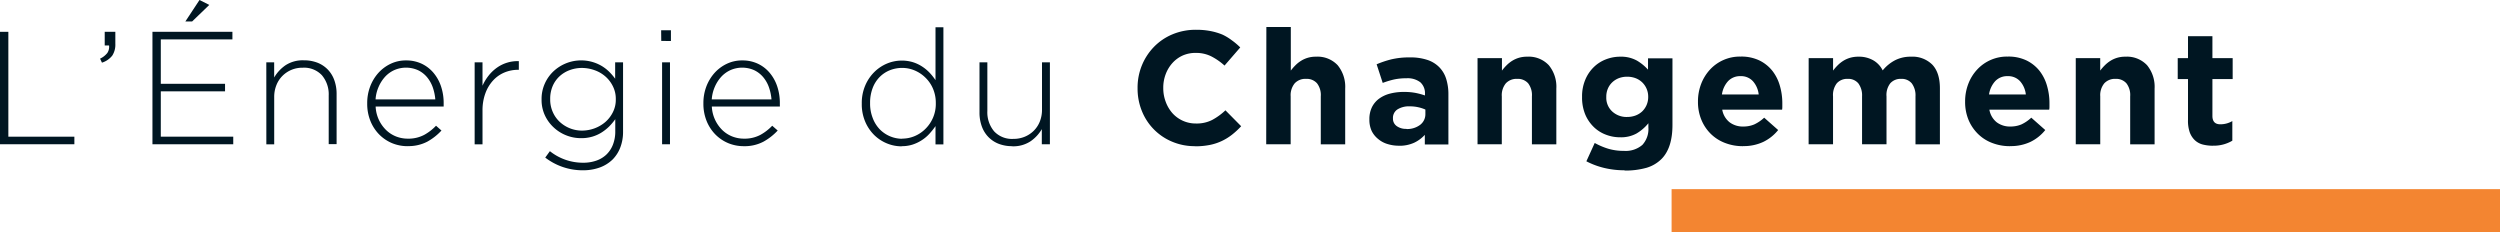 <svg id="Calque_1" data-name="Calque 1" xmlns="http://www.w3.org/2000/svg" viewBox="0 0 661.54 61.42"><defs><style>.cls-1{fill:#001622;}.cls-2{fill:#f38531;}</style></defs><title>SONATRACH SIGNATURE FRANCAISE</title><polygon class="cls-1" points="0 8.42 0 38.17 19.68 38.17 19.68 36.17 2.21 36.17 2.21 8.42 0 8.42"/><path class="cls-1" d="M443.5,405.84a5.39,5.39,0,0,0,1.91-1.49,2.94,2.94,0,0,0,.47-2h-1.15v-3.61h2.81v3.15a5.35,5.35,0,0,1-.81,3.14A5.59,5.59,0,0,1,444,406.9Z" transform="translate(-417.02 -390.32)"/><path class="cls-1" d="M457.36,398.74v29.75h21.38v-2H459.57v-12h17v-2h-17V400.74h18.95v-2Zm12.45-8.42L466.07,396h1.79l4.54-4.38Z" transform="translate(-417.02 -390.32)"/><path class="cls-1" d="M487.49,406.82h2.08v4a10.19,10.19,0,0,1,3-3.23,8.3,8.3,0,0,1,4.85-1.31,9.81,9.81,0,0,1,3.65.65,7.76,7.76,0,0,1,2.74,1.85,7.87,7.87,0,0,1,1.7,2.83,10.6,10.6,0,0,1,.58,3.59v13.26H504V415.61a7.81,7.81,0,0,0-1.79-5.37,6.44,6.44,0,0,0-5.1-2,7.37,7.37,0,0,0-5.36,2.17,7.16,7.16,0,0,0-1.59,2.44,8.33,8.33,0,0,0-.58,3.12v12.54h-2.08Z" transform="translate(-417.02 -390.32)"/><path class="cls-1" d="M532.21,416.63a12.78,12.78,0,0,0-.66-3.16,8.86,8.86,0,0,0-1.49-2.68,7.16,7.16,0,0,0-2.37-1.87,7.77,7.77,0,0,0-6.31-.06,7.51,7.51,0,0,0-2.45,1.76,9.63,9.63,0,0,0-1.72,2.68,9.75,9.75,0,0,0-.81,3.33ZM524.84,429a10.62,10.62,0,0,1-4.07-.8,10.42,10.42,0,0,1-3.41-2.3,10.86,10.86,0,0,1-2.32-3.57,12.08,12.08,0,0,1-.85-4.63v-.09a12.35,12.35,0,0,1,.78-4.4,11.49,11.49,0,0,1,2.17-3.59,10.31,10.31,0,0,1,3.25-2.42,9.3,9.3,0,0,1,4.08-.89,9.51,9.51,0,0,1,4.13.87,9.29,9.29,0,0,1,3.12,2.4,10.92,10.92,0,0,1,2,3.59,13.81,13.81,0,0,1,.7,4.49v.44c0,.1,0,.24,0,.41h-18a9.24,9.24,0,0,0,2.81,6.26,8,8,0,0,0,2.62,1.67,8.47,8.47,0,0,0,3.09.57,8.86,8.86,0,0,0,4.33-1,12.79,12.79,0,0,0,3.13-2.42l1.44,1.27a14.86,14.86,0,0,1-3.76,2.95,10.66,10.66,0,0,1-5.22,1.17" transform="translate(-417.02 -390.32)"/><path class="cls-1" d="M542.62,406.82h2.08V413a12.59,12.59,0,0,1,1.62-2.68,10.7,10.7,0,0,1,2.21-2.1,9.43,9.43,0,0,1,5.78-1.72v2.29h-.21a9.39,9.39,0,0,0-3.57.7,8.52,8.52,0,0,0-3,2.09,10.17,10.17,0,0,0-2.06,3.4,13,13,0,0,0-.77,4.65v8.88h-2.08Z" transform="translate(-417.02 -390.32)"/><path class="cls-1" d="M571,424.88a9.72,9.72,0,0,0,3.32-.59,9.4,9.4,0,0,0,2.88-1.68,8.44,8.44,0,0,0,2-2.6,7.22,7.22,0,0,0,.77-3.38v-.08a7.36,7.36,0,0,0-.77-3.4,8.25,8.25,0,0,0-2-2.61,8.78,8.78,0,0,0-2.88-1.66,10,10,0,0,0-3.32-.58,9.25,9.25,0,0,0-3.24.58,8.1,8.1,0,0,0-2.68,1.63,7.62,7.62,0,0,0-1.81,2.57,8.5,8.5,0,0,0-.66,3.43v.08a8.07,8.07,0,0,0,.68,3.36,7.88,7.88,0,0,0,1.83,2.61,8.65,8.65,0,0,0,5.88,2.32m.3,10.5a16.19,16.19,0,0,1-10-3.36l1.23-1.7a14,14,0,0,0,8.78,3.06,10.41,10.41,0,0,0,3.43-.53,7.39,7.39,0,0,0,2.69-1.58,7.25,7.25,0,0,0,1.76-2.62,9.47,9.47,0,0,0,.64-3.64v-3.15a15.45,15.45,0,0,1-1.61,1.92,12.05,12.05,0,0,1-2,1.59,9.74,9.74,0,0,1-2.47,1.11,10.31,10.31,0,0,1-3,.4,10.58,10.58,0,0,1-3.83-.72,10.47,10.47,0,0,1-3.33-2.07,10.2,10.2,0,0,1-2.36-3.2,9.6,9.6,0,0,1-.9-4.21v-.09a9.87,9.87,0,0,1,.9-4.25,10.08,10.08,0,0,1,2.36-3.25,10.73,10.73,0,0,1,12.64-1.32,10.48,10.48,0,0,1,2,1.55,15.29,15.29,0,0,1,1.57,1.83v-4.33h2.09v18.32a11.37,11.37,0,0,1-.73,4.2,9.11,9.11,0,0,1-2,3.15,9.49,9.49,0,0,1-3.43,2.15,12.94,12.94,0,0,1-4.45.74" transform="translate(-417.02 -390.32)"/><path class="cls-1" d="M592.22,406.82h2.09v21.67h-2.09Zm-.25-8.5h2.59v2.84H592Z" transform="translate(-417.02 -390.32)"/><path class="cls-1" d="M621.17,416.63a12.78,12.78,0,0,0-.66-3.16,8.65,8.65,0,0,0-1.49-2.68,7.16,7.16,0,0,0-2.37-1.87,7.77,7.77,0,0,0-6.31-.06,7.62,7.62,0,0,0-2.45,1.76,9.63,9.63,0,0,0-1.72,2.68,10,10,0,0,0-.81,3.33ZM613.8,429a10.62,10.62,0,0,1-4.07-.8,10.42,10.42,0,0,1-3.41-2.3,10.86,10.86,0,0,1-2.32-3.57,12.08,12.08,0,0,1-.85-4.63v-.09a12.35,12.35,0,0,1,.78-4.4,11.49,11.49,0,0,1,2.17-3.59,10.31,10.31,0,0,1,3.25-2.42,9.31,9.31,0,0,1,4.09-.89,9.47,9.47,0,0,1,4.12.87,9.2,9.2,0,0,1,3.12,2.4,10.92,10.92,0,0,1,2,3.59,13.81,13.81,0,0,1,.7,4.49v.44a2.41,2.41,0,0,1,0,.41h-18a9.36,9.36,0,0,0,2.81,6.26,8,8,0,0,0,2.62,1.67,8.47,8.47,0,0,0,3.09.57,8.86,8.86,0,0,0,4.33-1,12.79,12.79,0,0,0,3.13-2.42l1.45,1.27a15.09,15.09,0,0,1-3.77,2.95A10.66,10.66,0,0,1,613.8,429" transform="translate(-417.02 -390.32)"/><path class="cls-1" d="M655.79,427a8.44,8.44,0,0,0,3.3-.68,8.81,8.81,0,0,0,2.83-1.92,9.23,9.23,0,0,0,2.73-6.71v-.09a9.57,9.57,0,0,0-.74-3.8,9,9,0,0,0-2-2.93,9.09,9.09,0,0,0-2.83-1.9,8.44,8.44,0,0,0-3.3-.68,8.88,8.88,0,0,0-3.35.64,8,8,0,0,0-2.7,1.83,8.4,8.4,0,0,0-1.81,2.91,10.83,10.83,0,0,0-.66,3.89v.09a10.4,10.4,0,0,0,.68,3.86,8.71,8.71,0,0,0,1.85,3,8.33,8.33,0,0,0,6,2.53m-.19,2a10.16,10.16,0,0,1-3.85-.76,10.46,10.46,0,0,1-3.38-2.21,11,11,0,0,1-2.4-3.55,11.75,11.75,0,0,1-.91-4.74v-.08a11.75,11.75,0,0,1,.91-4.74,11.1,11.1,0,0,1,2.4-3.57,10.61,10.61,0,0,1,3.38-2.26,10.23,10.23,0,0,1,6.82-.36,9.87,9.87,0,0,1,2.45,1.15,10.7,10.7,0,0,1,2,1.66,14.89,14.89,0,0,1,1.55,1.95v-14h2.09v31h-2.09v-4.84a19.28,19.28,0,0,1-1.59,2,9.94,9.94,0,0,1-2,1.7,10.24,10.24,0,0,1-2.42,1.17,9.18,9.18,0,0,1-2.95.44" transform="translate(-417.02 -390.32)"/><path class="cls-1" d="M684.88,429a9.73,9.73,0,0,1-3.65-.65,7.76,7.76,0,0,1-2.74-1.85,7.87,7.87,0,0,1-1.7-2.83,10.6,10.6,0,0,1-.58-3.59V406.82h2.08V419.7a7.81,7.81,0,0,0,1.79,5.37,6.44,6.44,0,0,0,5.1,2,7.64,7.64,0,0,0,3-.57,7.41,7.41,0,0,0,2.41-1.6,7.16,7.16,0,0,0,1.59-2.44,8.33,8.33,0,0,0,.57-3.12V406.82h2.09v21.67H692.7v-4a10,10,0,0,1-3,3.23,8.3,8.3,0,0,1-4.85,1.31" transform="translate(-417.02 -390.32)"/><path class="cls-1" d="M733.25,429a15.25,15.25,0,0,1-6.07-1.19,14.68,14.68,0,0,1-8-8.11,15.78,15.78,0,0,1-1.14-6v-.08a15.56,15.56,0,0,1,1.14-6,15.38,15.38,0,0,1,3.19-4.89,14.71,14.71,0,0,1,4.89-3.32,15.89,15.89,0,0,1,6.29-1.21,19.31,19.31,0,0,1,3.8.34,16.69,16.69,0,0,1,3.13.93A13.59,13.59,0,0,1,743,401a18,18,0,0,1,2.21,1.87l-4.16,4.8a16.12,16.12,0,0,0-3.55-2.46,9,9,0,0,0-4.06-.89A8.36,8.36,0,0,0,730,405a8.25,8.25,0,0,0-2.74,2,9.27,9.27,0,0,0-1.78,2.95,9.94,9.94,0,0,0-.64,3.59v.09a10.09,10.09,0,0,0,.64,3.61,9.44,9.44,0,0,0,1.76,3,8.25,8.25,0,0,0,6.23,2.76,9,9,0,0,0,4.31-.94,16.38,16.38,0,0,0,3.51-2.55l4.16,4.21a20.45,20.45,0,0,1-2.38,2.21,14.24,14.24,0,0,1-2.7,1.68,13.67,13.67,0,0,1-3.2,1.06,19.52,19.52,0,0,1-3.92.36" transform="translate(-417.02 -390.32)"/><path class="cls-1" d="M752.12,397.47h6.47V409a13.24,13.24,0,0,1,1.21-1.39,8,8,0,0,1,1.47-1.18,7.23,7.23,0,0,1,1.78-.81,7.53,7.53,0,0,1,2.21-.3,7.29,7.29,0,0,1,5.72,2.25,9,9,0,0,1,2,6.2v14.75h-6.46V415.82a5.07,5.07,0,0,0-1-3.46,3.62,3.62,0,0,0-2.89-1.17,3.83,3.83,0,0,0-3,1.17,4.93,4.93,0,0,0-1.08,3.46v12.67h-6.47Z" transform="translate(-417.02 -390.32)"/><path class="cls-1" d="M789.15,424.46a5.68,5.68,0,0,0,3.67-1.11,3.53,3.53,0,0,0,1.38-2.89v-1.15a9.64,9.64,0,0,0-1.88-.61,10.06,10.06,0,0,0-2.24-.24,5.73,5.73,0,0,0-3.27.81,2.66,2.66,0,0,0-1.19,2.34v.08a2.37,2.37,0,0,0,1,2,4.13,4.13,0,0,0,2.55.73m-2,4.46a10.07,10.07,0,0,1-3-.45,6.84,6.84,0,0,1-2.48-1.34A6.35,6.35,0,0,1,780,425a7,7,0,0,1-.62-3v-.09a7.22,7.22,0,0,1,.68-3.23,6.25,6.25,0,0,1,1.89-2.25,8.47,8.47,0,0,1,2.89-1.34,14.38,14.38,0,0,1,3.72-.44,15.94,15.94,0,0,1,3,.25,19.21,19.21,0,0,1,2.53.68v-.38a3.89,3.89,0,0,0-1.23-3.11,5.51,5.51,0,0,0-3.66-1.06,15.35,15.35,0,0,0-3.29.32,22.87,22.87,0,0,0-3,.91l-1.61-4.93a26,26,0,0,1,3.91-1.31,20.58,20.58,0,0,1,4.93-.51,14,14,0,0,1,4.57.66,7.88,7.88,0,0,1,3.12,1.89,7.69,7.69,0,0,1,1.87,3.12,13.4,13.4,0,0,1,.59,4.14v13.22h-6.24V426a9,9,0,0,1-2.85,2.1,9.3,9.3,0,0,1-4,.79" transform="translate(-417.02 -390.32)"/><path class="cls-1" d="M808,405.71h6.46V409a13.24,13.24,0,0,1,1.21-1.39,8.45,8.45,0,0,1,1.47-1.18,7.4,7.4,0,0,1,1.78-.81,7.57,7.57,0,0,1,2.21-.3,7.28,7.28,0,0,1,5.72,2.25,8.94,8.94,0,0,1,2,6.2v14.75h-6.46V415.82a5.12,5.12,0,0,0-1-3.46,3.64,3.64,0,0,0-2.89-1.17,3.85,3.85,0,0,0-3,1.17,4.93,4.93,0,0,0-1.08,3.46v12.67H808Z" transform="translate(-417.02 -390.32)"/><path class="cls-1" d="M847.59,421.27a6.33,6.33,0,0,0,2.21-.38,5.32,5.32,0,0,0,1.77-1.09,5.24,5.24,0,0,0,1.59-3.8v-.09a5.24,5.24,0,0,0-1.59-3.8A5.32,5.32,0,0,0,849.8,411a6.33,6.33,0,0,0-2.21-.38,6.22,6.22,0,0,0-2.19.38,5.29,5.29,0,0,0-1.74,1.09,5,5,0,0,0-1.17,1.68,5.31,5.31,0,0,0-.42,2.12V416a4.93,4.93,0,0,0,1.57,3.82,5.58,5.58,0,0,0,4,1.45m-.76,14.11a22.81,22.81,0,0,1-5.36-.62,20.44,20.44,0,0,1-4.72-1.76l2.21-4.85a18.18,18.18,0,0,0,3.59,1.53,14,14,0,0,0,4.11.56,6.75,6.75,0,0,0,4.91-1.58,6.22,6.22,0,0,0,1.59-4.63v-1.1a11.72,11.72,0,0,1-3.15,2.72,8.51,8.51,0,0,1-4.29,1,10.48,10.48,0,0,1-3.82-.7,9.24,9.24,0,0,1-3.23-2.06,10.06,10.06,0,0,1-2.24-3.33,11.69,11.69,0,0,1-.82-4.53v-.09a11.25,11.25,0,0,1,.85-4.52,10,10,0,0,1,2.25-3.34,9.38,9.38,0,0,1,3.23-2.06,10.42,10.42,0,0,1,3.78-.7,8.66,8.66,0,0,1,4.34,1,12.41,12.41,0,0,1,3,2.43v-3h6.47v17.64q0,6.07-2.9,9a9.36,9.36,0,0,1-4,2.34,20.5,20.5,0,0,1-5.76.72" transform="translate(-417.02 -390.32)"/><path class="cls-1" d="M882.4,415.32a6.3,6.3,0,0,0-1.53-3.51,4.24,4.24,0,0,0-3.27-1.34,4.35,4.35,0,0,0-3.3,1.32,6.6,6.6,0,0,0-1.63,3.53ZM878.24,429a12.92,12.92,0,0,1-4.74-.85,10.94,10.94,0,0,1-3.79-2.42,11.18,11.18,0,0,1-2.48-3.72,12.23,12.23,0,0,1-.9-4.78v-.09a12.84,12.84,0,0,1,.83-4.59,11.92,11.92,0,0,1,2.32-3.78,10.78,10.78,0,0,1,8.12-3.48,11.1,11.1,0,0,1,4.93,1,10,10,0,0,1,3.46,2.74,11.42,11.42,0,0,1,2,3.95,16.35,16.35,0,0,1,.66,4.66c0,.25,0,.52,0,.8s0,.58-.06.9H872.75a5.42,5.42,0,0,0,1.94,3.33,5.78,5.78,0,0,0,3.63,1.13,7.34,7.34,0,0,0,2.89-.55,10,10,0,0,0,2.64-1.79l3.7,3.27a11.45,11.45,0,0,1-3.92,3.13,12.12,12.12,0,0,1-5.39,1.12" transform="translate(-417.02 -390.32)"/><path class="cls-1" d="M895.62,405.71h6.46V409a13.24,13.24,0,0,1,1.21-1.39,8.45,8.45,0,0,1,1.47-1.18,7.37,7.37,0,0,1,1.8-.81,7.78,7.78,0,0,1,2.24-.3,7.61,7.61,0,0,1,3.88.94,6.27,6.27,0,0,1,2.53,2.69,10.5,10.5,0,0,1,3.32-2.71,9.07,9.07,0,0,1,4.17-.92,7.44,7.44,0,0,1,5.65,2.12q2,2.13,2,6.25v14.83h-6.46V415.82a5.29,5.29,0,0,0-1-3.46,3.46,3.46,0,0,0-2.81-1.17,3.63,3.63,0,0,0-2.86,1.17,5,5,0,0,0-1,3.46v12.67h-6.47V415.82a5.29,5.29,0,0,0-1-3.46,3.46,3.46,0,0,0-2.81-1.17,3.65,3.65,0,0,0-2.87,1.17,5.07,5.07,0,0,0-1,3.46v12.67h-6.46Z" transform="translate(-417.02 -390.32)"/><path class="cls-1" d="M953.09,415.32a6.3,6.3,0,0,0-1.53-3.51,4.26,4.26,0,0,0-3.28-1.34,4.33,4.33,0,0,0-3.29,1.32,6.61,6.61,0,0,0-1.64,3.53ZM948.92,429a12.92,12.92,0,0,1-4.74-.85,10.8,10.8,0,0,1-3.78-2.42,11.36,11.36,0,0,1-2.49-3.72,12.41,12.41,0,0,1-.89-4.78v-.09a12.84,12.84,0,0,1,.83-4.59,11.57,11.57,0,0,1,2.32-3.78,10.74,10.74,0,0,1,8.11-3.48,11.07,11.07,0,0,1,4.93,1,10,10,0,0,1,3.47,2.74,11.42,11.42,0,0,1,2,3.95,16.35,16.35,0,0,1,.66,4.66c0,.25,0,.52,0,.8s0,.58-.07.9H943.44a5.46,5.46,0,0,0,1.93,3.33,5.81,5.81,0,0,0,3.64,1.13,7.37,7.37,0,0,0,2.89-.55,10,10,0,0,0,2.63-1.79l3.7,3.27a11.41,11.41,0,0,1-3.91,3.13,12.14,12.14,0,0,1-5.4,1.12" transform="translate(-417.02 -390.32)"/><path class="cls-1" d="M966.3,405.71h6.47V409a12.17,12.17,0,0,1,1.21-1.39,8.45,8.45,0,0,1,1.47-1.18,7.23,7.23,0,0,1,1.78-.81,7.53,7.53,0,0,1,2.21-.3,7.3,7.3,0,0,1,5.72,2.25,9,9,0,0,1,2,6.2v14.75h-6.46V415.82a5.07,5.07,0,0,0-1-3.46,3.62,3.62,0,0,0-2.89-1.17,3.83,3.83,0,0,0-2.95,1.17,4.93,4.93,0,0,0-1.08,3.46v12.67H966.3Z" transform="translate(-417.02 -390.32)"/><path class="cls-1" d="M1002.6,428.88a10.75,10.75,0,0,1-2.7-.32,4.8,4.8,0,0,1-2.08-1.13,5.5,5.5,0,0,1-1.36-2.1A9.37,9.37,0,0,1,996,422V411.24h-2.72v-5.53H996v-5.82h6.46v5.82h5.36v5.53h-5.36V421c0,1.47.7,2.21,2.09,2.21a6.26,6.26,0,0,0,3.18-.85v5.19a9.61,9.61,0,0,1-5.1,1.32" transform="translate(-417.02 -390.32)"/><rect class="cls-2" x="442.33" y="50.05" width="219.21" height="11.37"/></svg>